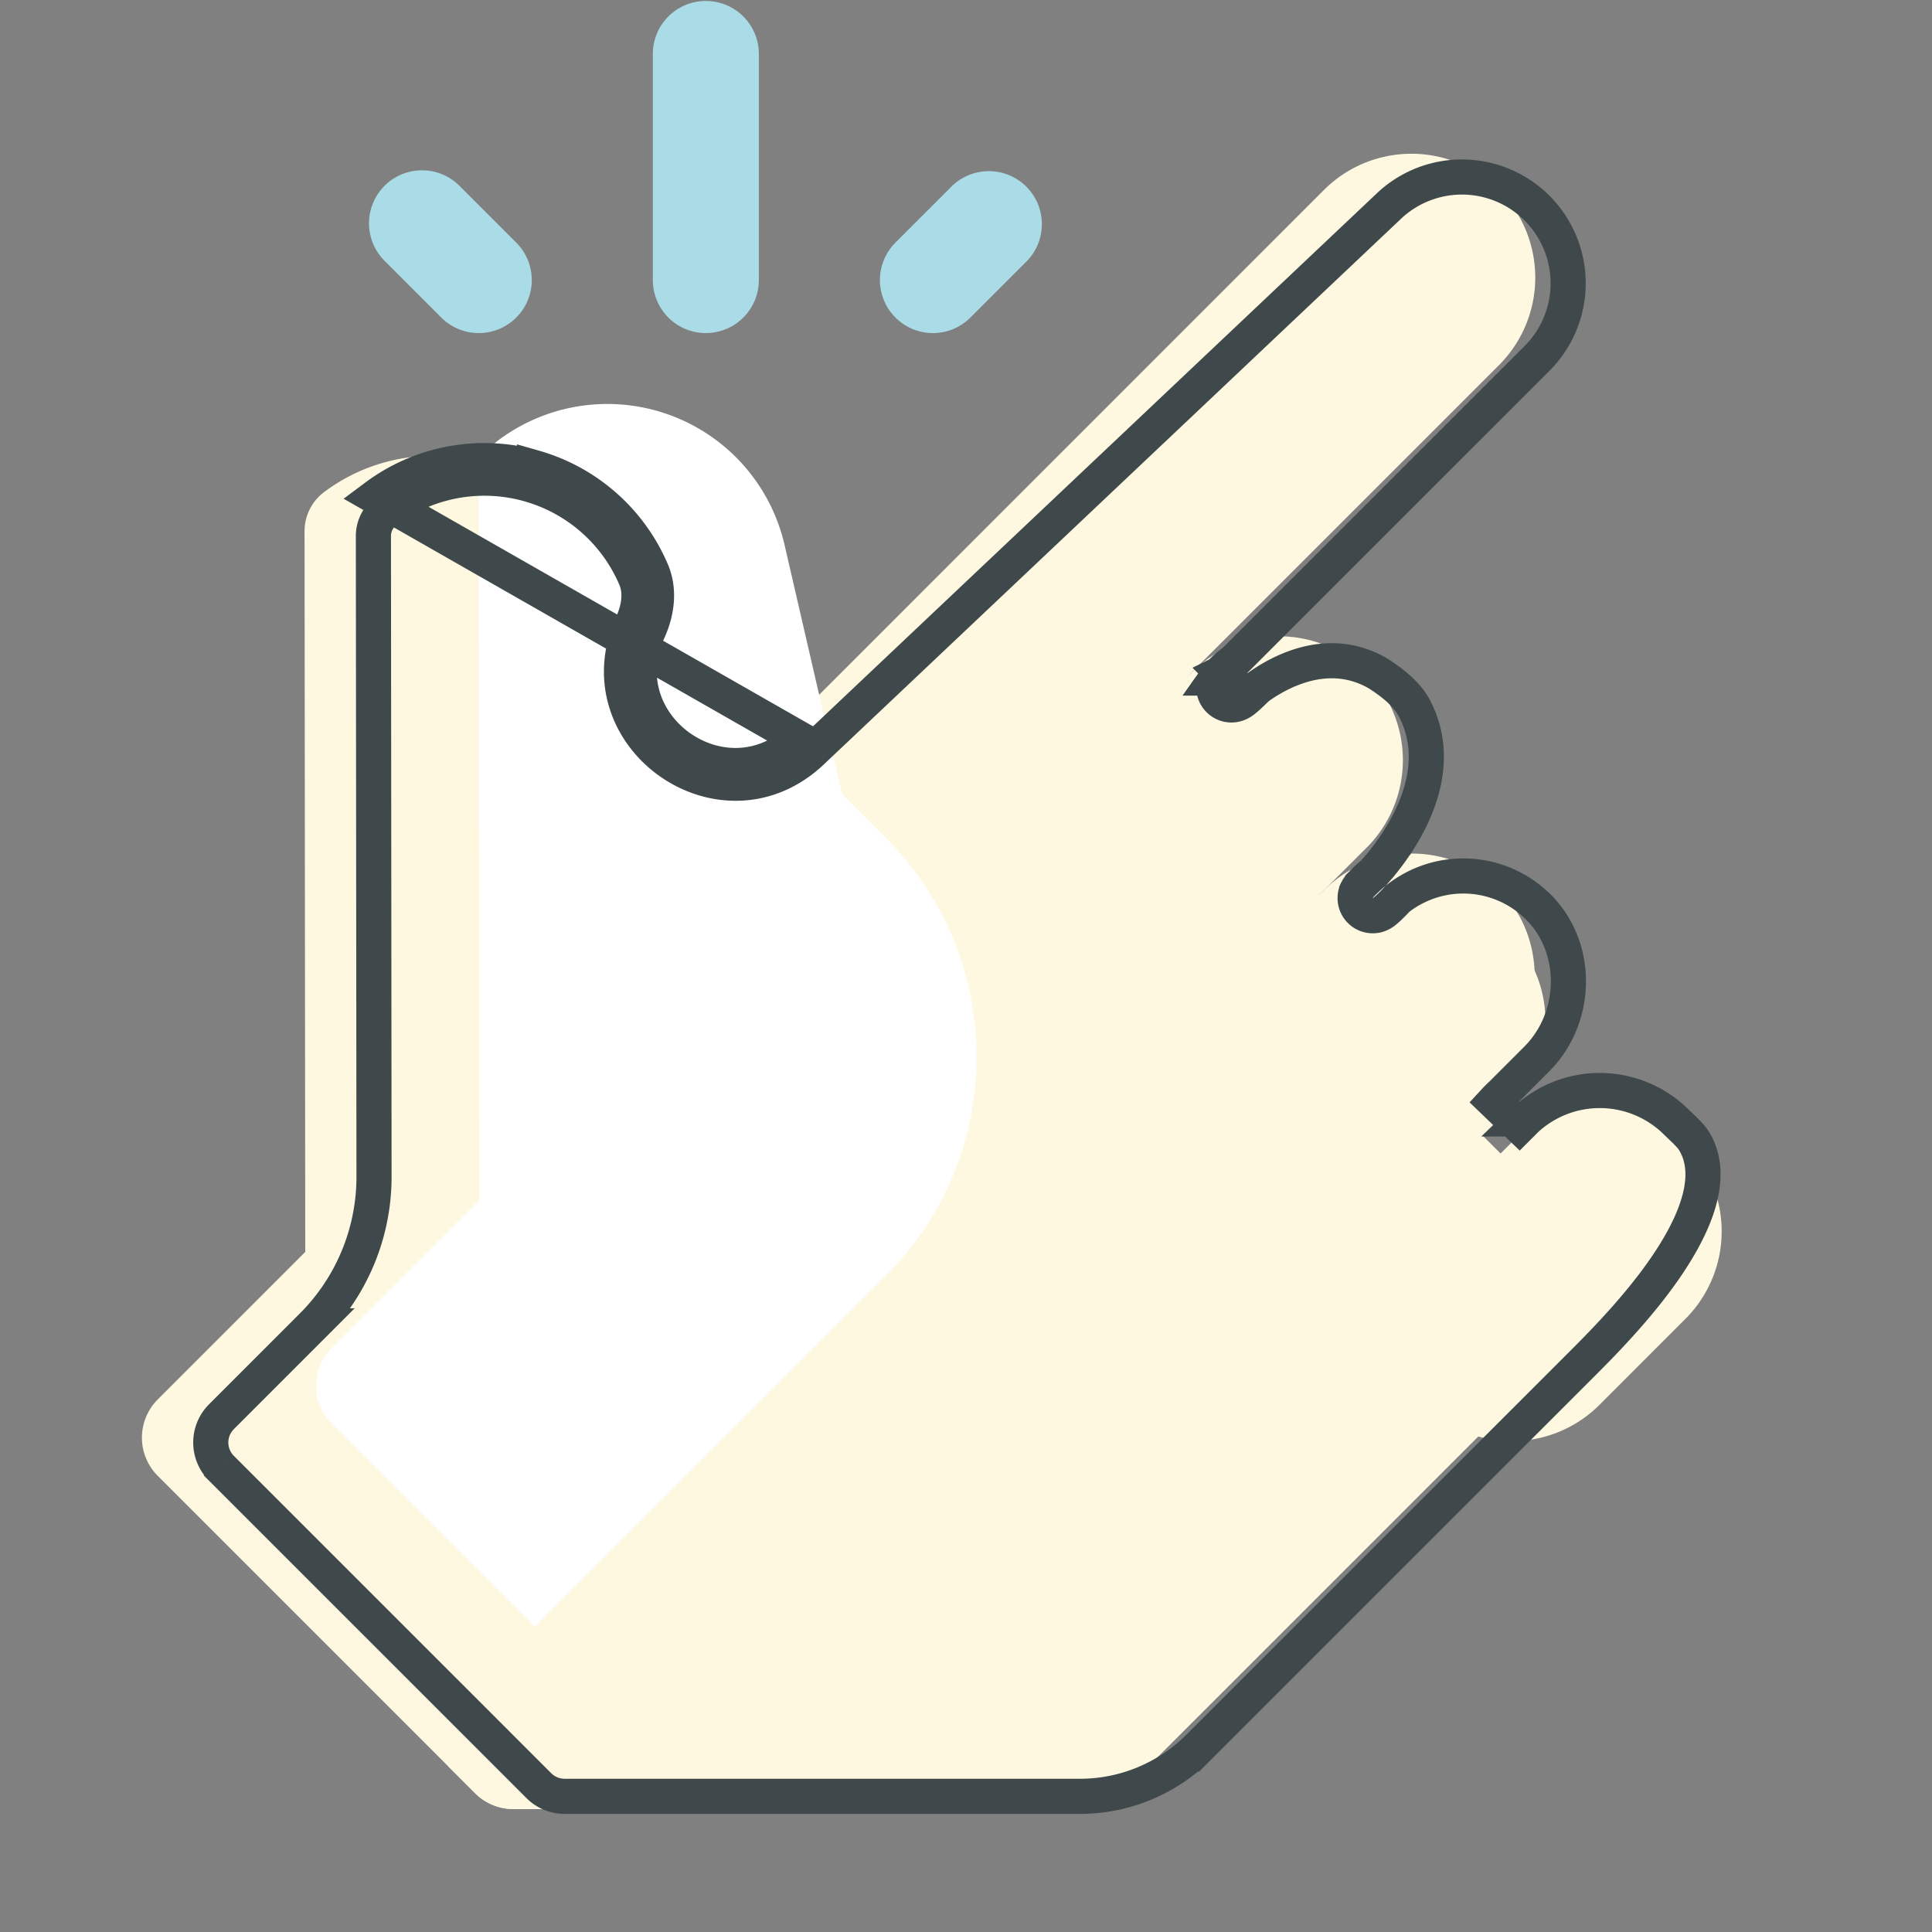 <svg width="110" height="110" fill="none" xmlns="http://www.w3.org/2000/svg"><rect width="100%" height="100%" fill="#808080" stroke="none"/><path d="M75.378 50.694c-1.356 1.373-3.59 1.333-4.954-.031l-2.492-2.492a7.05 7.05 0 010-9.97l17.446-17.444a7.05 7.05 0 00-9.97-9.97L38.027 48.172 34.75 33.976a10.354 10.354 0 00-16.285-5.968 2.78 2.78 0 00-1.125 2.227l.04 41.044-8.399 8.4a3.076 3.076 0 000 4.349l18.071 18.071c.577.577 1.36.901 2.175.901H58.57c2.804 0 5.493-1.116 7.475-3.098L87.87 78.078a7.05 7.05 0 000-9.97l-4.985-4.984 2.395-2.394c2.7-2.7 2.834-7.248.175-9.99a7.05 7.05 0 00-10.077-.046z" fill="#FFF8E1"/><path d="M77.901 48.17a7.05 7.05 0 00-9.969-9.968l-9.97 9.969a7.05 7.05 0 009.97 9.969l9.969-9.97z" fill="#FFF8E1"/><path d="M37.434 23.402a10.35 10.35 0 00-9.049 1.657 2.78 2.78 0 00-1.125 2.228l.04 41.044-8.4 8.398a3.076 3.076 0 000 4.35l11.548 11.547 19.99-19.99c6.882-6.882 6.882-18.04 0-24.922l-2.492-2.492-3.276-14.195a10.355 10.355 0 00-7.236-7.625z" fill="#fff"/><path d="M87.87 68.11a7.05 7.05 0 00-9.97 0 7.05 7.05 0 01-9.969-9.97l-42.42 42.419 1.54 1.54c.577.577 1.36.901 2.175.901h29.342c2.804 0 5.493-1.115 7.476-3.098l21.825-21.824a7.05 7.05 0 000-9.969z" fill="#FFF8E1"/><path d="M96.018 75.034a7.05 7.05 0 00-9.969-9.97l-4.985 4.985a7.05 7.05 0 009.97 9.97l4.984-4.986zm-10-12.001a7.05 7.05 0 00-9.969-9.968l-4.985 4.984a7.05 7.05 0 009.97 9.97l4.984-4.986z" fill="#FFF8E1"/><path d="M70.272 37.644l17.319-17.317-17.319 17.317zm0 0a6.945 6.945 0 00-.807.698c-.037.039-.08.087-.122.14-.02.025-.051.067-.083.12l-.002.003a1.004 1.004 0 00.841 1.532c.257.003.45-.097.471-.108l.002-.001c.1-.05.182-.11.215-.135.165-.124.423-.36.772-.708 0 0 0 0 0 0l.025-.024c.21-.154.463-.325.754-.495 1.56-.917 3.853-1.652 6.135-.316l.041.027c.916.597 1.644 1.219 2.04 1.993 1.321 2.586.434 5.264-.834 7.316a14.12 14.12 0 01-1.517 2.019 8.155 8.155 0 00-.617.563v.001a2.1 2.1 0 00-.267.314c-.016.025-.044.07-.072.13v.001c-.017.038-.087.19-.092.399a1.003 1.003 0 00.646.96c.318.12.59.04.64.024h.003a1.08 1.08 0 00.266-.123l.002-.001a1.41 1.41 0 00.092-.064c.144-.11.367-.319.615-.576.05-.052.102-.107.155-.165a6.051 6.051 0 018.083.545c2.261 2.33 2.168 6.254-.164 8.586l-1.966 1.966a8.31 8.31 0 00-.456.457l1.442 1.386.398-.398a6.184 6.184 0 018.47.116l.522.504c.256.248.436.446.558.648 1.031 1.71.393 4.03-1.233 6.587-1.574 2.473-3.812 4.749-5.145 6.082 0 0 0 0 0 0L68.257 99.471l.707.707-.707-.707a9.576 9.576 0 01-6.768 2.805H32.147c-.55 0-1.078-.218-1.468-.608l-18.071-18.07v-.001a2.076 2.076 0 010-2.935l5.172-5.173a12 12 0 003.515-8.497l-.035-36.481s0 0 0 0c0-.556.266-1.084.724-1.426h0a9.35 9.35 0 018.174-1.497h0a9.356 9.356 0 016.027 5.32c.32.752.235 1.678-.182 2.595-2.907 6.39 5.113 12.117 10.214 7.295l32.8-31.007.01-.01.01-.01a6.05 6.05 0 018.554 8.555L70.272 37.645zM30.434 26.627a10.35 10.35 0 00-9.049 1.657L45.53 42.071c-4.303 4.068-11.07-.764-8.617-6.154.49-1.08.657-2.31.191-3.401a10.356 10.356 0 00-6.67-5.89zm39.151 11.667a.066.066 0 01.002-.001l-.002.001zM77.618 50.3l.68.672-.68-.672z" stroke="#3F494B" stroke-width="2"/><path fill-rule="evenodd" clip-rule="evenodd" d="M40.188 18.964a3.018 3.018 0 01-3.018-3.018V3.018a3.018 3.018 0 016.035 0v12.928a3.018 3.018 0 01-3.017 3.018zm-15.062-.884l-3.232-3.232a3.017 3.017 0 114.267-4.267l3.232 3.232a3.017 3.017 0 11-4.267 4.267zm25.857-4.267a3.017 3.017 0 104.268 4.267l3.232-3.232a3.018 3.018 0 00-4.267-4.267l-3.233 3.232z" fill="#AADCE7"/></svg>